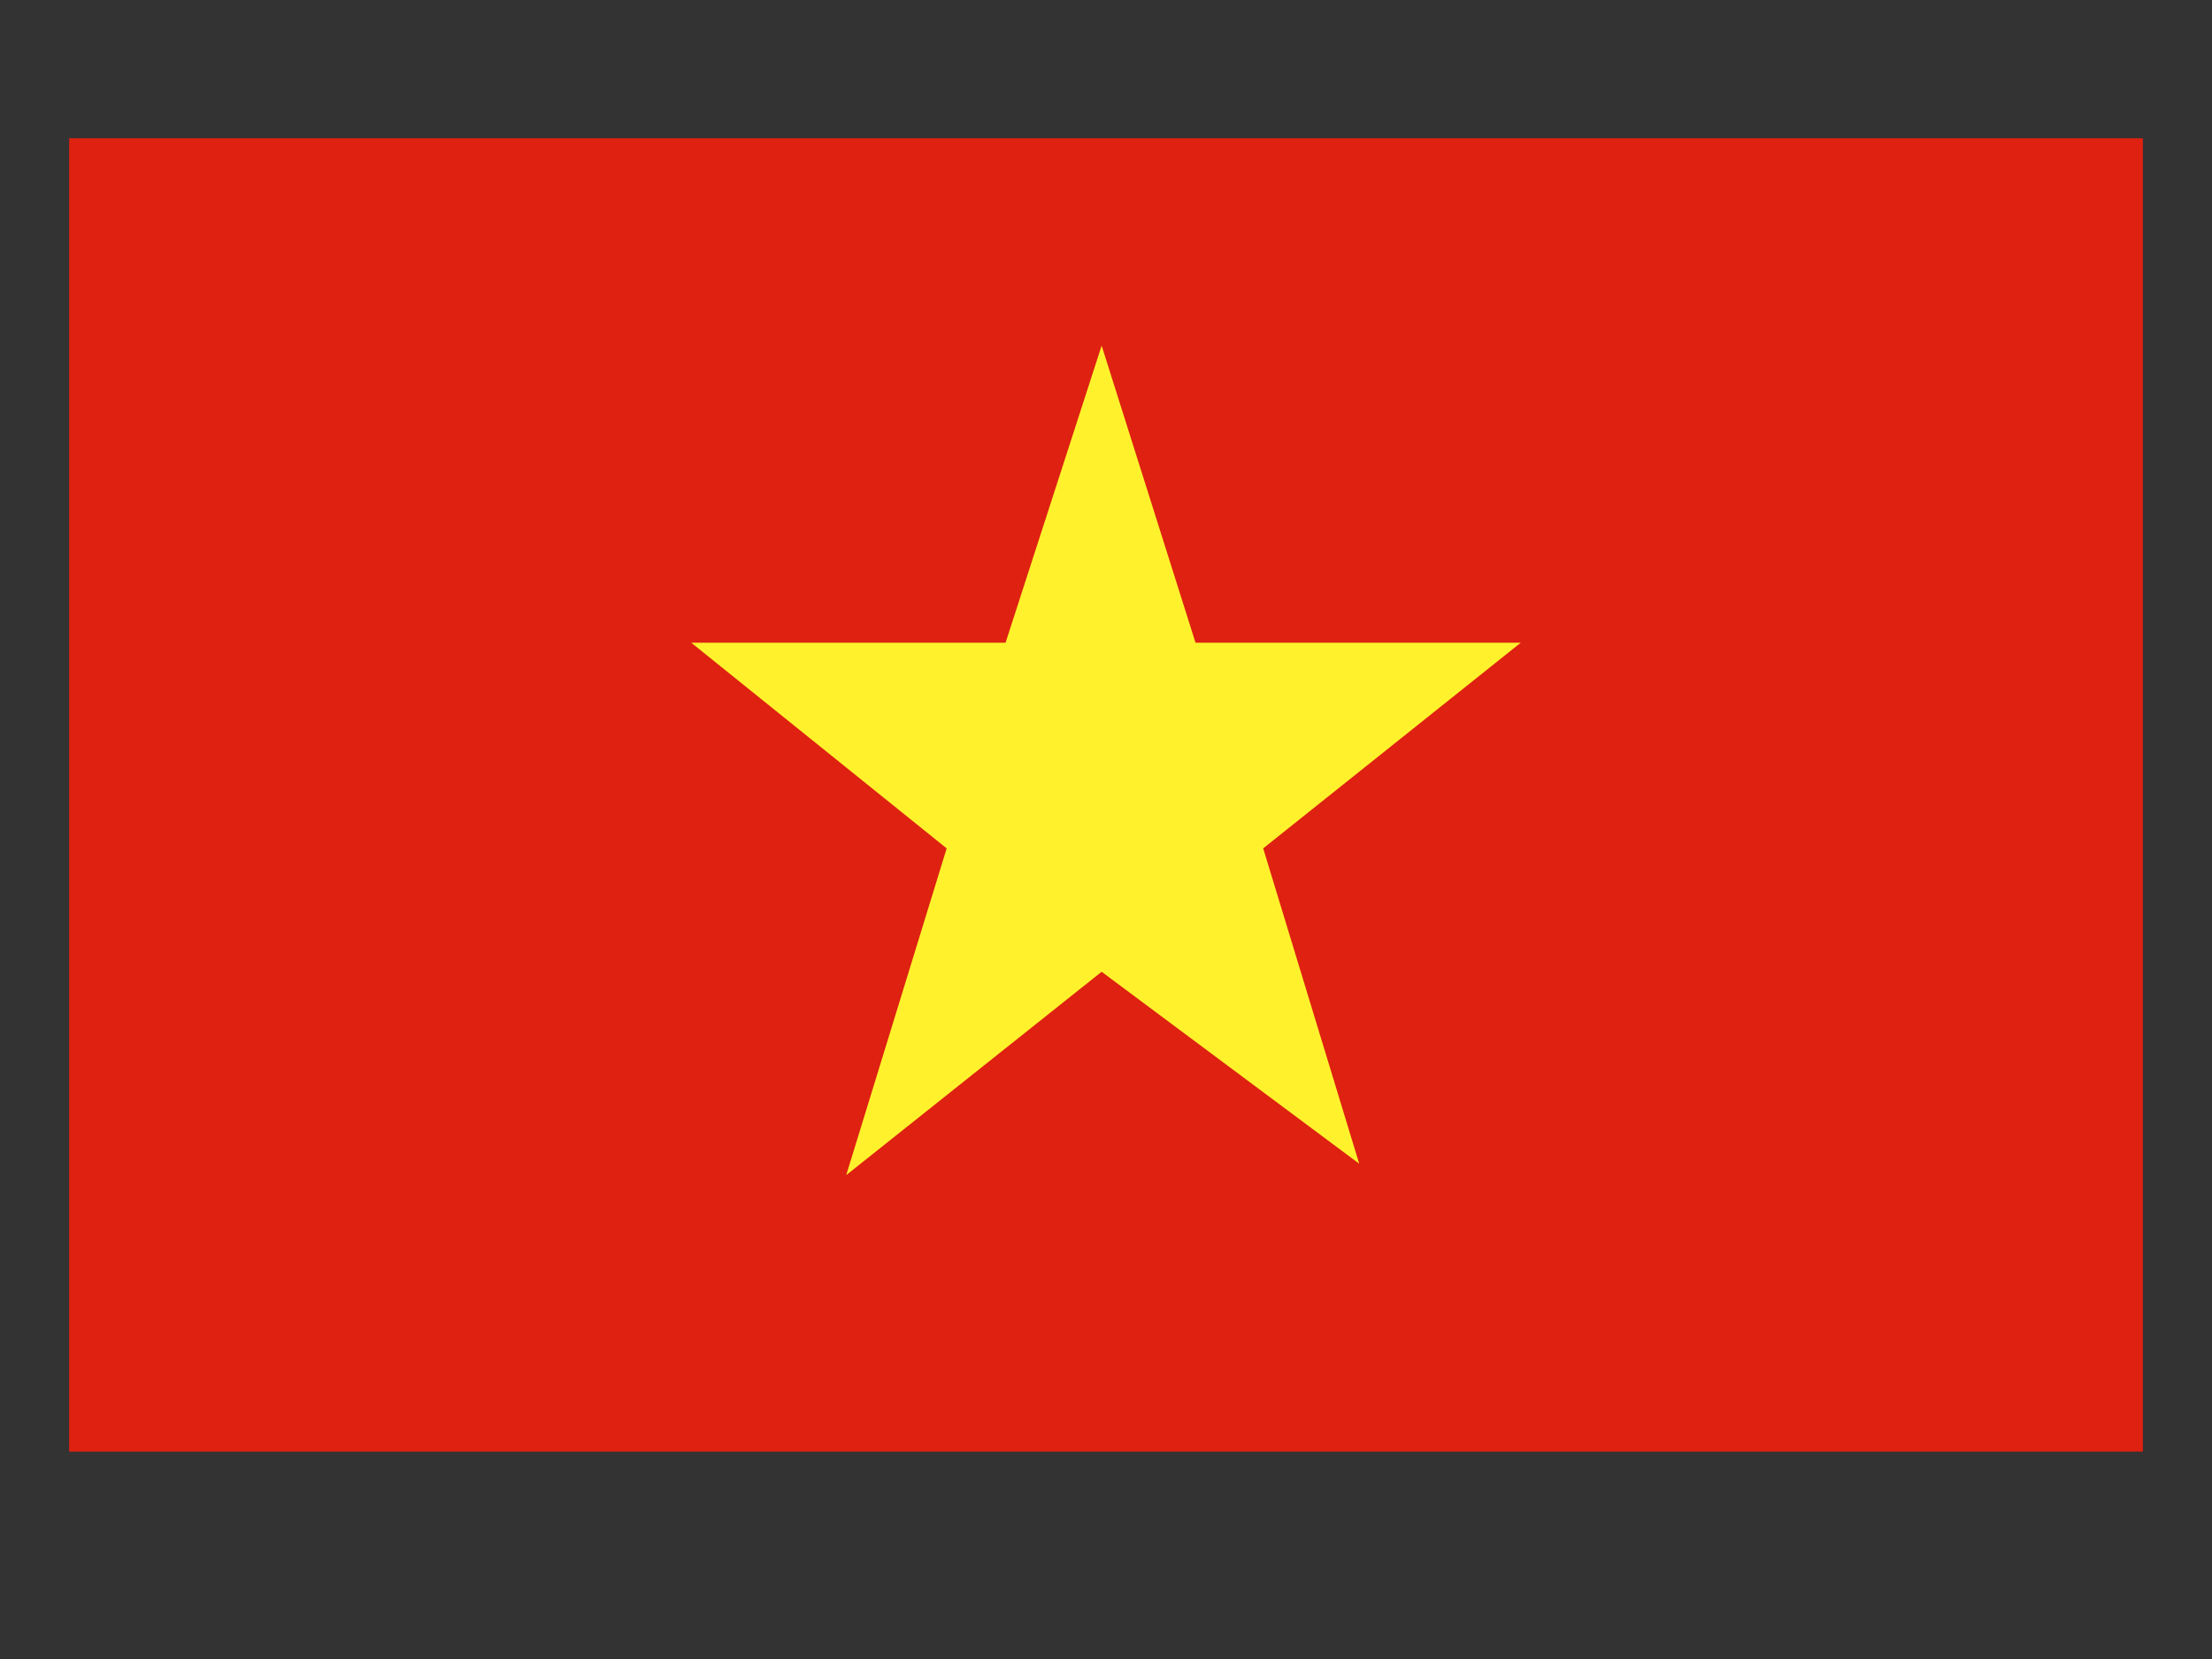 <svg width="32" height="24" viewBox="0 0 32 24" fill="none" xmlns="http://www.w3.org/2000/svg">
<rect x="0" y="0" width="32" height="24" fill="#333333" stroke="none"/>
<path fill-rule="evenodd" clip-rule="evenodd" d="M1 2H31V21H1V2Z" fill="#DE2110"/>
<path d="M13.695 12.273L12.242 17L15.937 14.058L19.663 16.835L18.274 12.273L22 9.298H17.295L15.937 5L14.547 9.298H10L13.695 12.273Z" fill="#FFF22D"/>
</svg>
